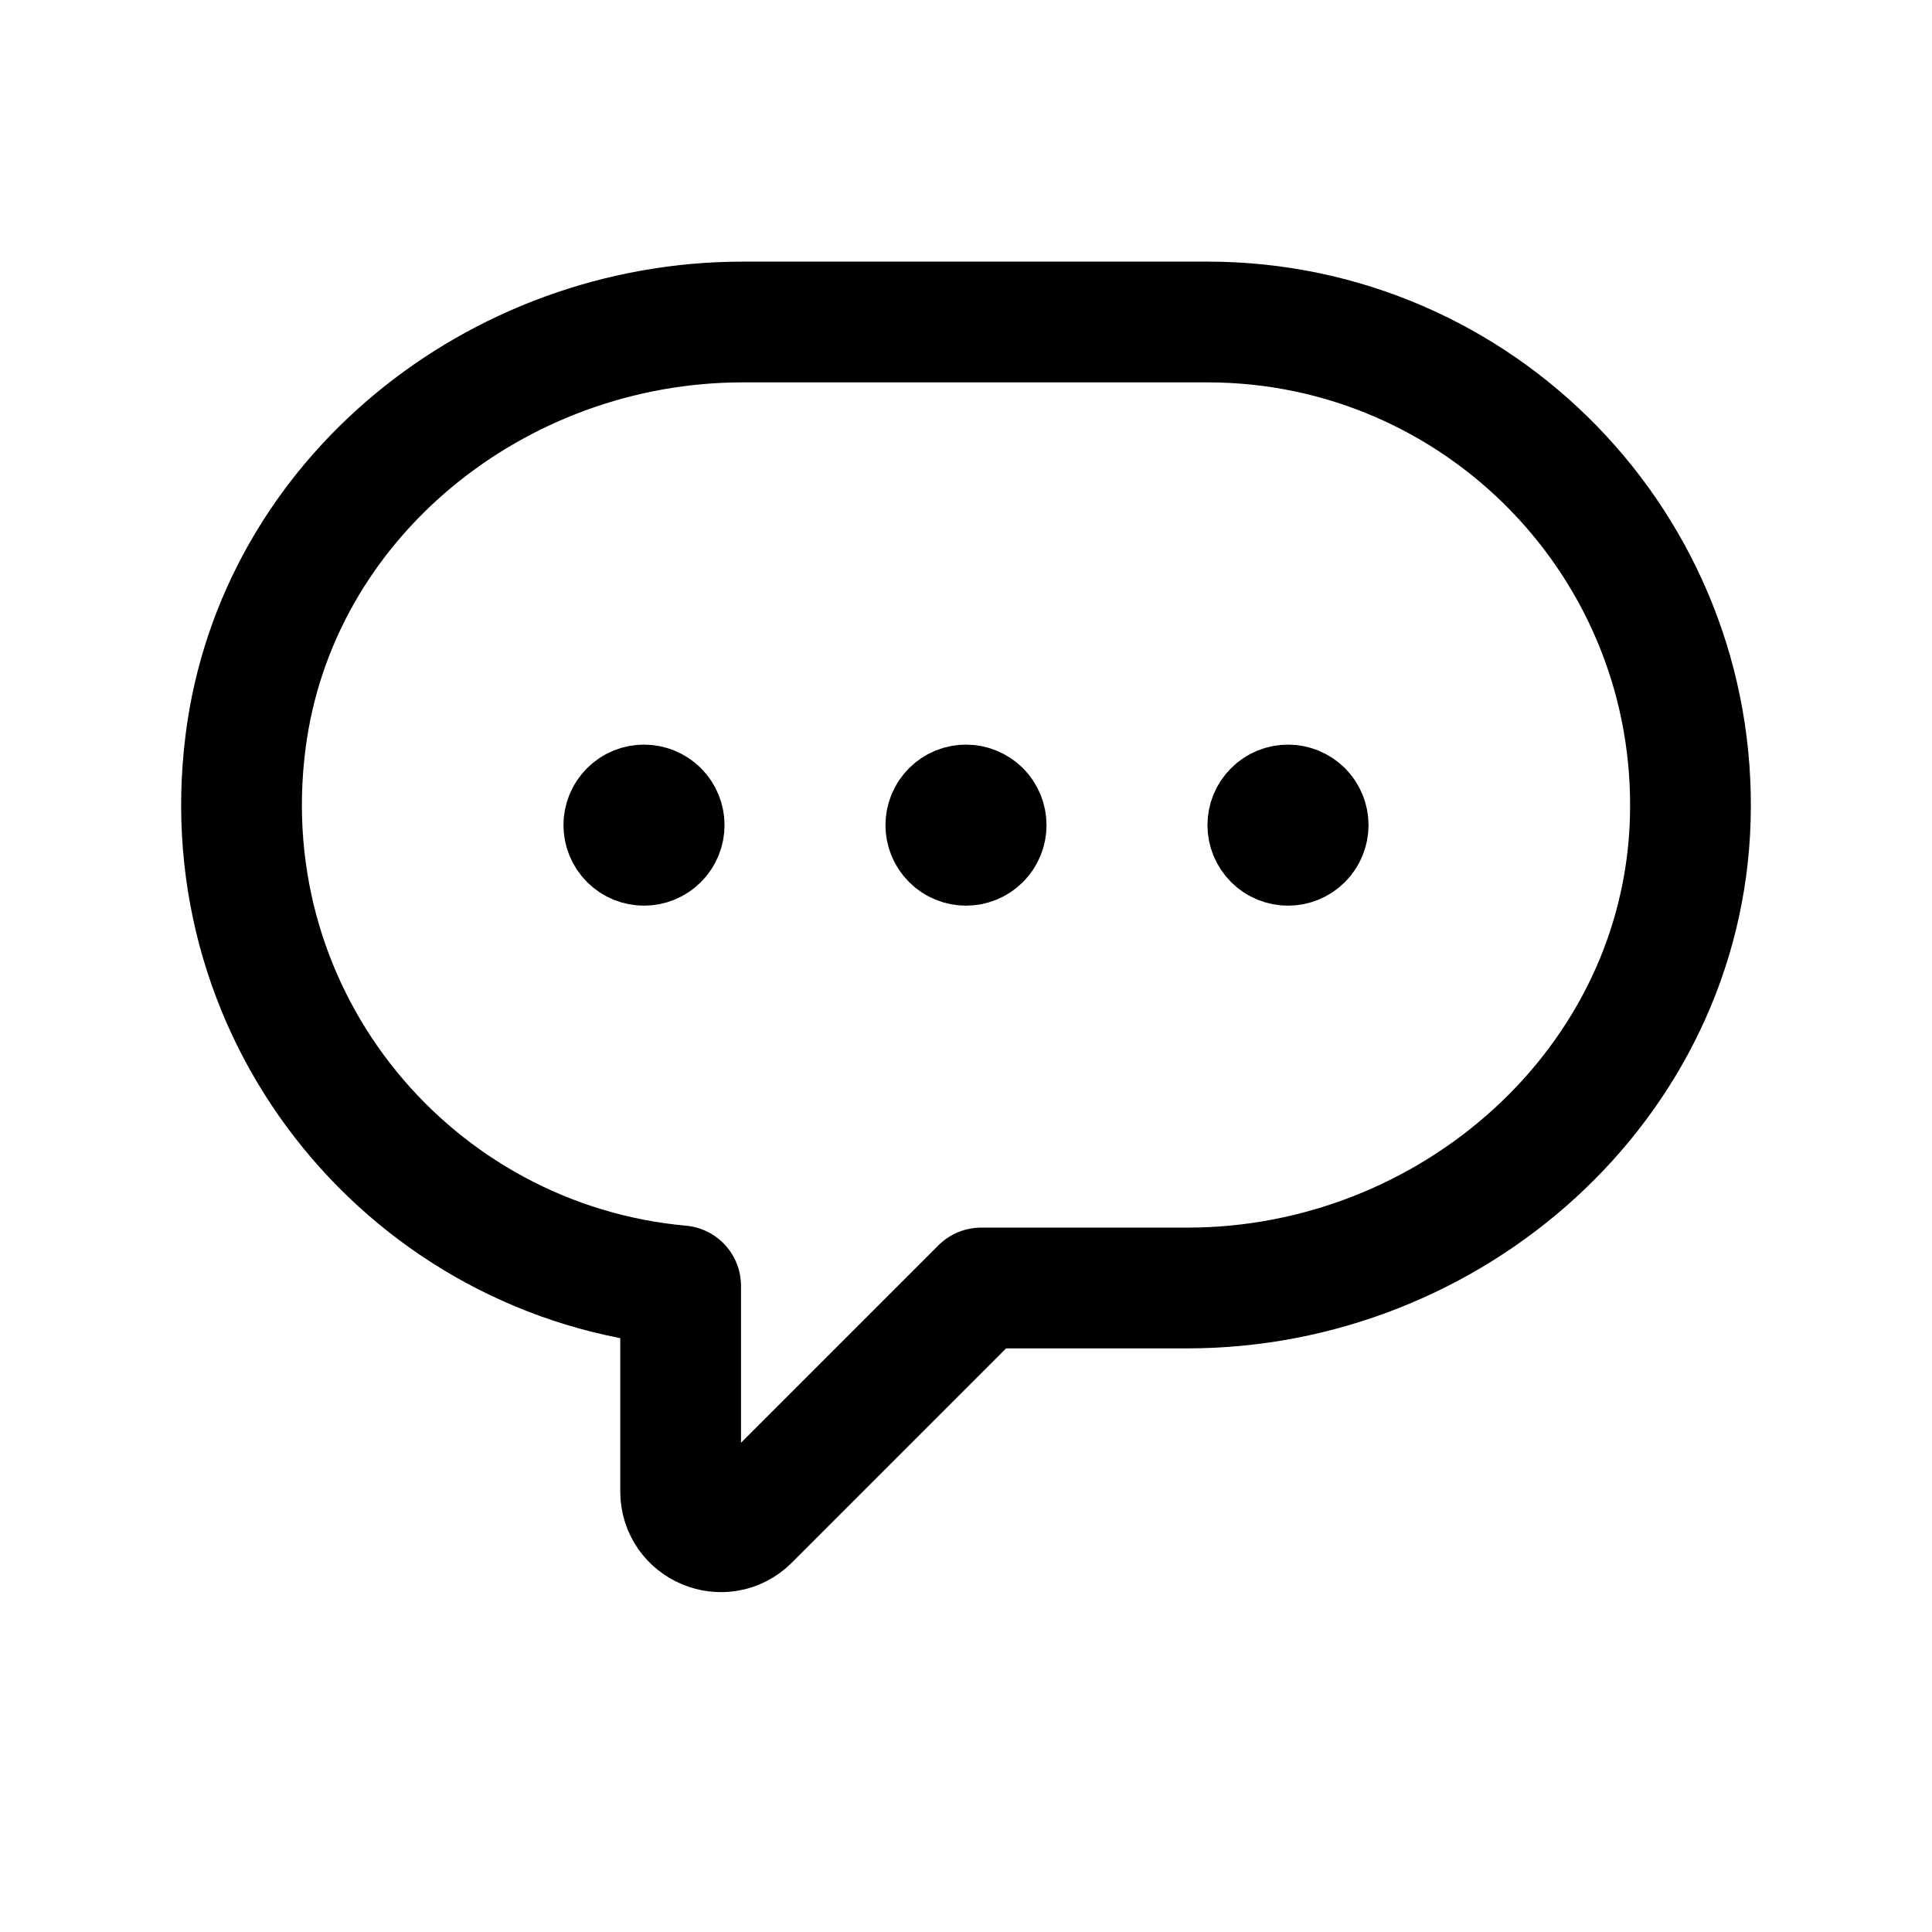 <svg width="24" height="24" viewBox="0 0 24 24" xmlns="http://www.w3.org/2000/svg">
<g stroke="currentColor" fill="none" stroke-width="1.5" stroke-linecap="round" stroke-linejoin="round">
<path fill-rule="evenodd" clip-rule="evenodd" d="M8.455 15.973C5.145 15.674 2.61 12.692 3.05 9.218C3.433 6.187 6.171 4 9.227 4H15C18.375 4 21.099 6.787 20.997 10.185C20.899 13.469 18.033 16 14.748 16H12.188C11.402 16.785 10.279 17.909 9.307 18.881C8.992 19.196 8.455 18.972 8.455 18.526V15.973Z"/>
<path d="M12.177 10.073C12.275 10.171 12.275 10.329 12.177 10.427C12.079 10.525 11.921 10.525 11.823 10.427C11.725 10.329 11.725 10.171 11.823 10.073C11.921 9.975 12.079 9.976 12.177 10.073" />
<path d="M16.177 10.073C16.275 10.171 16.275 10.329 16.177 10.427C16.079 10.525 15.921 10.525 15.823 10.427C15.725 10.329 15.725 10.171 15.823 10.073C15.921 9.975 16.079 9.976 16.177 10.073" />
<path d="M8.177 10.073C8.275 10.171 8.275 10.329 8.177 10.427C8.079 10.525 7.921 10.525 7.823 10.427C7.725 10.329 7.725 10.171 7.823 10.073C7.921 9.975 8.079 9.976 8.177 10.073" />
</g>
</svg>

